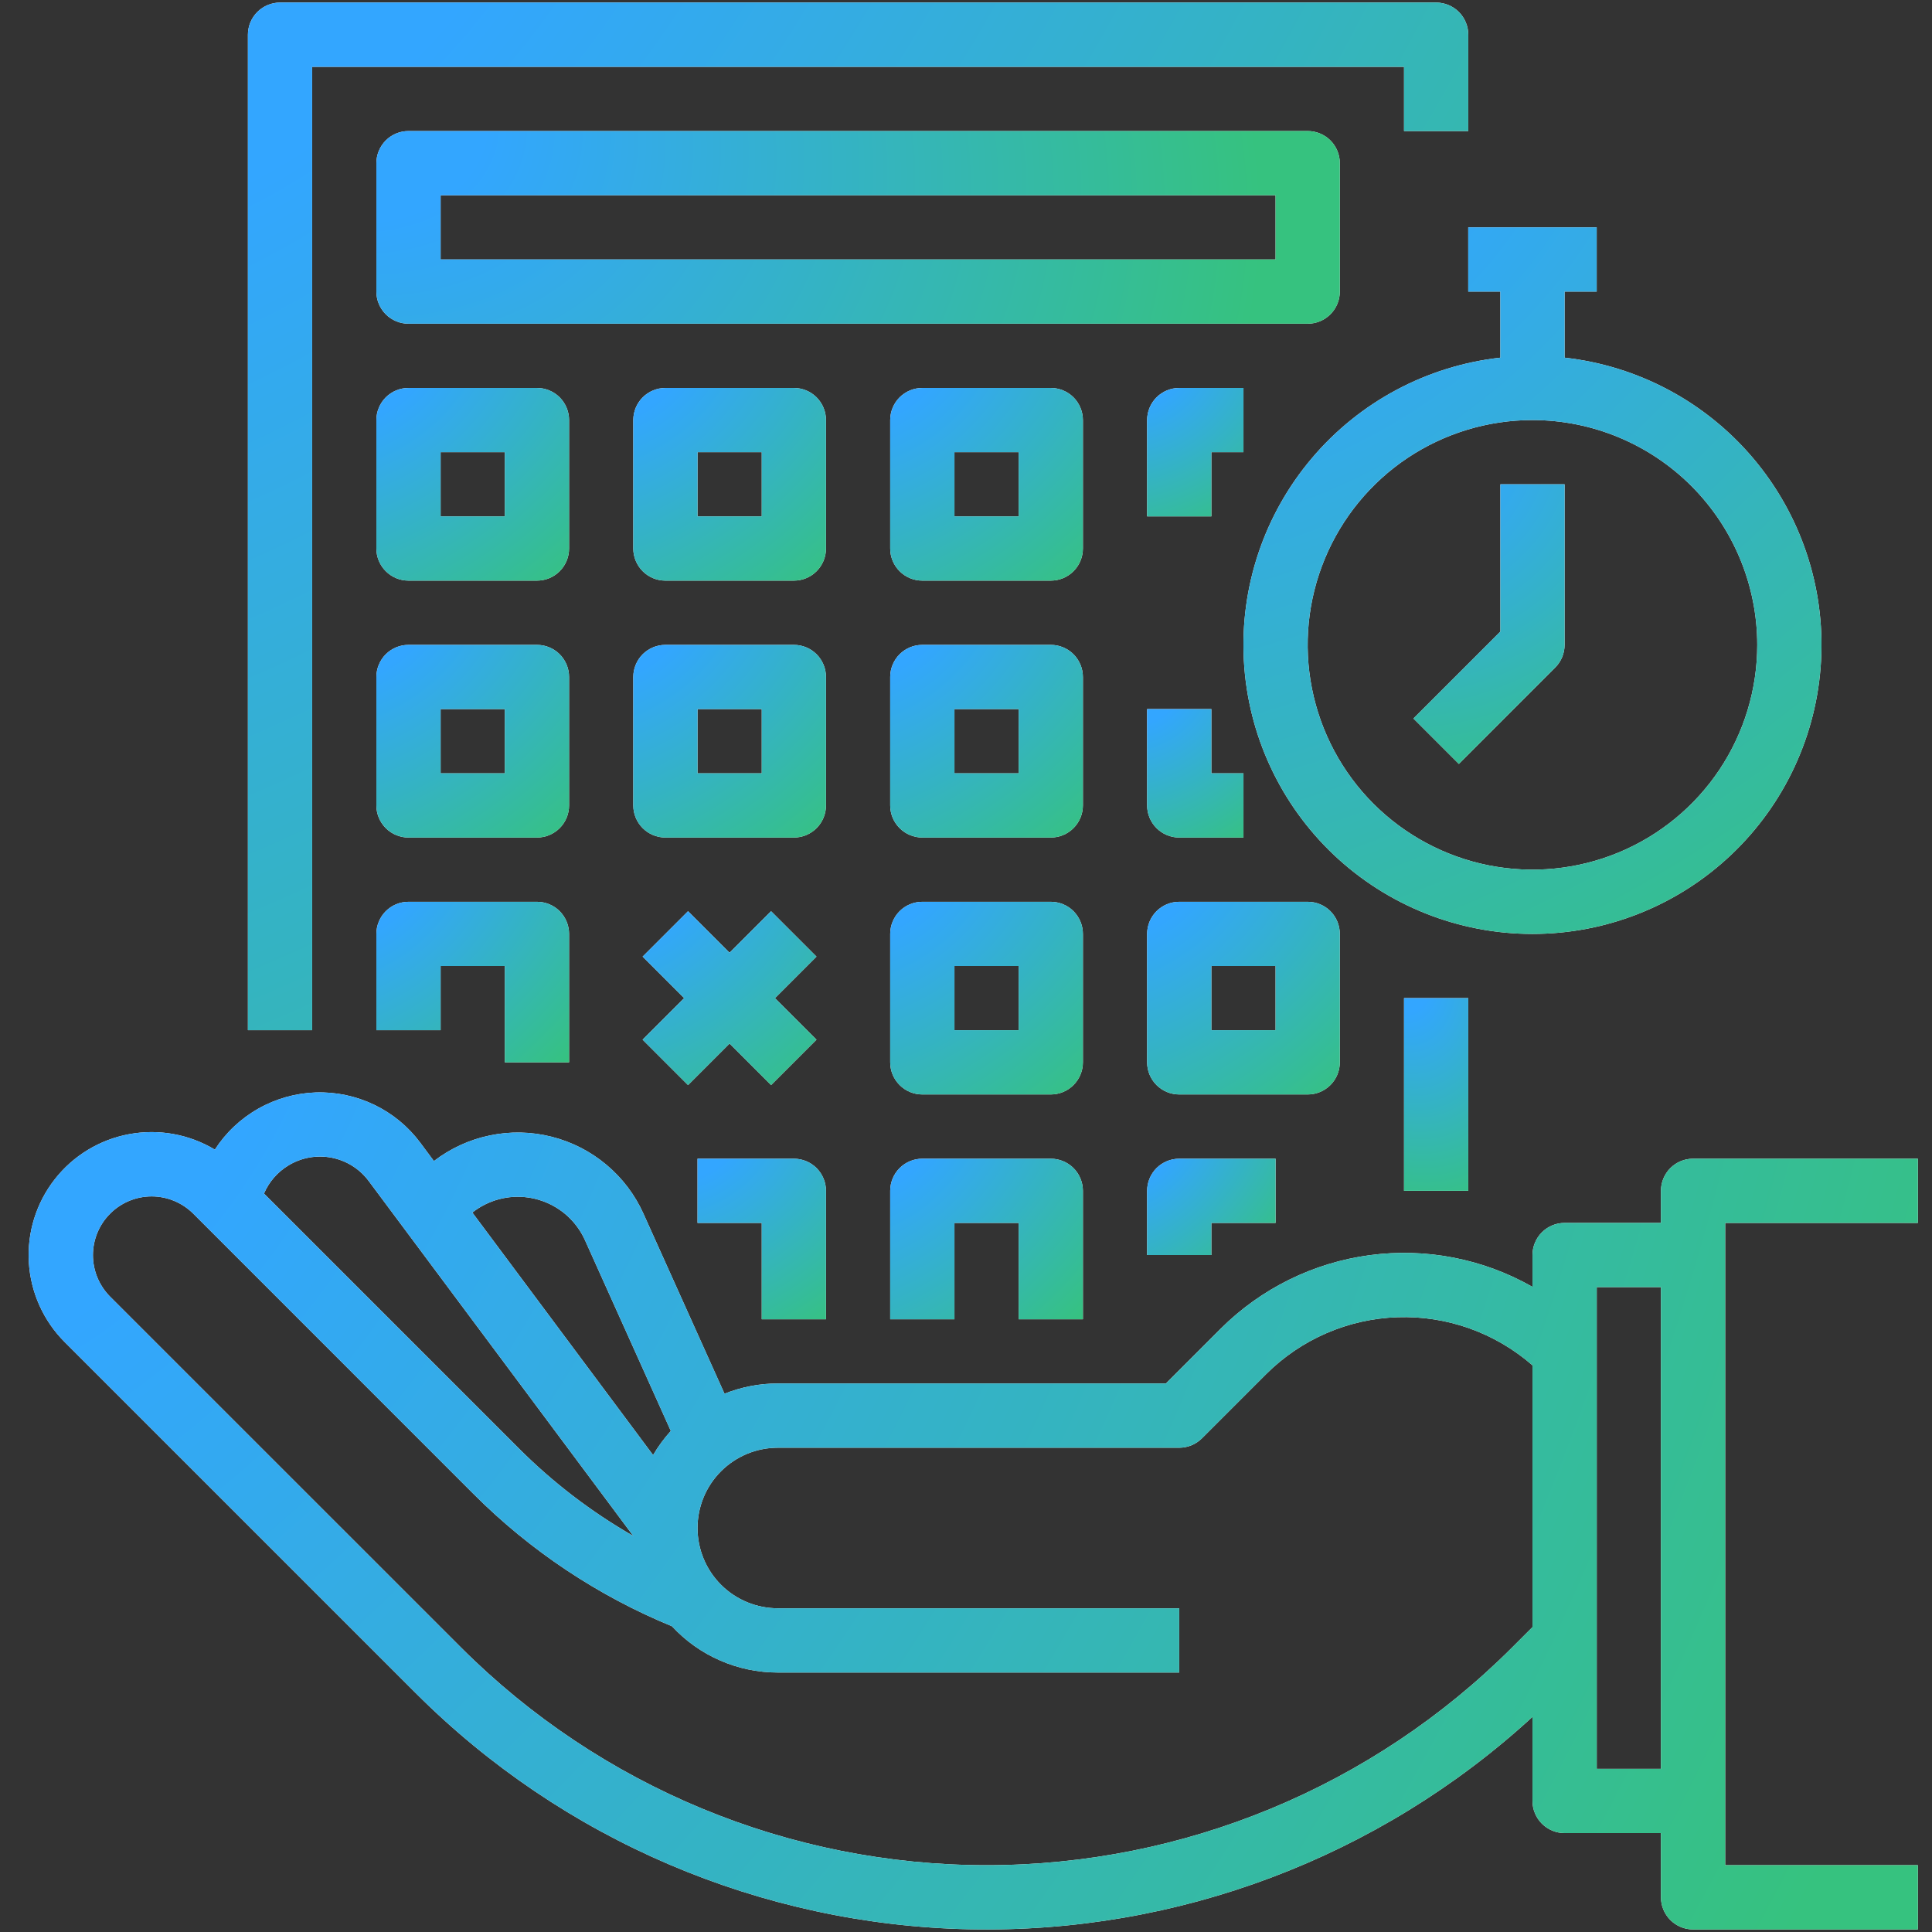 <svg width="47" height="47" viewBox="0 0 47 47" fill="none" xmlns="http://www.w3.org/2000/svg">
<rect x="0" y="0" width="47" height="47" fill="#333333" stroke="none"/>
<path d="M34.938 0.062H6.812C6.605 0.063 6.407 0.145 6.26 0.291C6.114 0.438 6.031 0.637 6.031 0.844V25.062H7.594V1.625H34.156V3.188H35.719V0.844C35.719 0.637 35.636 0.438 35.49 0.291C35.343 0.145 35.145 0.063 34.938 0.062Z" fill="white"/>
<path d="M34.938 0.062H6.812C6.605 0.063 6.407 0.145 6.26 0.291C6.114 0.438 6.031 0.637 6.031 0.844V25.062H7.594V1.625H34.156V3.188H35.719V0.844C35.719 0.637 35.636 0.438 35.49 0.291C35.343 0.145 35.145 0.063 34.938 0.062Z" fill="url(#paint0_radial_1110_6)"/>
<path d="M32.594 7.094V3.969C32.594 3.762 32.511 3.563 32.365 3.416C32.218 3.27 32.02 3.188 31.812 3.188H9.938C9.73 3.188 9.532 3.27 9.385 3.416C9.239 3.563 9.156 3.762 9.156 3.969V7.094C9.156 7.301 9.239 7.5 9.385 7.646C9.532 7.793 9.73 7.875 9.938 7.875H31.812C32.02 7.875 32.218 7.793 32.365 7.646C32.511 7.5 32.594 7.301 32.594 7.094ZM31.031 6.312H10.719V4.75H31.031V6.312Z" fill="white"/>
<path d="M32.594 7.094V3.969C32.594 3.762 32.511 3.563 32.365 3.416C32.218 3.27 32.02 3.188 31.812 3.188H9.938C9.73 3.188 9.532 3.27 9.385 3.416C9.239 3.563 9.156 3.762 9.156 3.969V7.094C9.156 7.301 9.239 7.5 9.385 7.646C9.532 7.793 9.73 7.875 9.938 7.875H31.812C32.02 7.875 32.218 7.793 32.365 7.646C32.511 7.5 32.594 7.301 32.594 7.094ZM31.031 6.312H10.719V4.75H31.031V6.312Z" fill="url(#paint1_radial_1110_6)"/>
<path d="M13.844 10.219C13.844 10.012 13.761 9.813 13.615 9.666C13.468 9.52 13.27 9.438 13.062 9.438H9.938C9.73 9.438 9.532 9.52 9.385 9.666C9.239 9.813 9.156 10.012 9.156 10.219V13.344C9.156 13.551 9.239 13.75 9.385 13.896C9.532 14.043 9.73 14.125 9.938 14.125H13.062C13.27 14.125 13.468 14.043 13.615 13.896C13.761 13.75 13.844 13.551 13.844 13.344V10.219ZM12.281 12.562H10.719V11H12.281V12.562Z" fill="white"/>
<path d="M13.844 10.219C13.844 10.012 13.761 9.813 13.615 9.666C13.468 9.52 13.27 9.438 13.062 9.438H9.938C9.73 9.438 9.532 9.52 9.385 9.666C9.239 9.813 9.156 10.012 9.156 10.219V13.344C9.156 13.551 9.239 13.75 9.385 13.896C9.532 14.043 9.73 14.125 9.938 14.125H13.062C13.27 14.125 13.468 14.043 13.615 13.896C13.761 13.75 13.844 13.551 13.844 13.344V10.219ZM12.281 12.562H10.719V11H12.281V12.562Z" fill="url(#paint2_radial_1110_6)"/>
<path d="M20.094 10.219C20.094 10.012 20.011 9.813 19.865 9.666C19.718 9.52 19.52 9.438 19.312 9.438H16.188C15.98 9.438 15.782 9.52 15.635 9.666C15.489 9.813 15.406 10.012 15.406 10.219V13.344C15.406 13.551 15.489 13.75 15.635 13.896C15.782 14.043 15.98 14.125 16.188 14.125H19.312C19.52 14.125 19.718 14.043 19.865 13.896C20.011 13.75 20.094 13.551 20.094 13.344V10.219ZM18.531 12.562H16.969V11H18.531V12.562Z" fill="white"/>
<path d="M20.094 10.219C20.094 10.012 20.011 9.813 19.865 9.666C19.718 9.52 19.52 9.438 19.312 9.438H16.188C15.98 9.438 15.782 9.52 15.635 9.666C15.489 9.813 15.406 10.012 15.406 10.219V13.344C15.406 13.551 15.489 13.75 15.635 13.896C15.782 14.043 15.98 14.125 16.188 14.125H19.312C19.52 14.125 19.718 14.043 19.865 13.896C20.011 13.75 20.094 13.551 20.094 13.344V10.219ZM18.531 12.562H16.969V11H18.531V12.562Z" fill="url(#paint3_radial_1110_6)"/>
<path d="M26.344 10.219C26.344 10.012 26.261 9.813 26.115 9.666C25.968 9.52 25.77 9.438 25.562 9.438H22.438C22.23 9.438 22.032 9.52 21.885 9.666C21.739 9.813 21.656 10.012 21.656 10.219V13.344C21.656 13.551 21.739 13.75 21.885 13.896C22.032 14.043 22.23 14.125 22.438 14.125H25.562C25.77 14.125 25.968 14.043 26.115 13.896C26.261 13.75 26.344 13.551 26.344 13.344V10.219ZM24.781 12.562H23.219V11H24.781V12.562Z" fill="white"/>
<path d="M26.344 10.219C26.344 10.012 26.261 9.813 26.115 9.666C25.968 9.52 25.77 9.438 25.562 9.438H22.438C22.23 9.438 22.032 9.52 21.885 9.666C21.739 9.813 21.656 10.012 21.656 10.219V13.344C21.656 13.551 21.739 13.75 21.885 13.896C22.032 14.043 22.23 14.125 22.438 14.125H25.562C25.77 14.125 25.968 14.043 26.115 13.896C26.261 13.75 26.344 13.551 26.344 13.344V10.219ZM24.781 12.562H23.219V11H24.781V12.562Z" fill="url(#paint4_radial_1110_6)"/>
<path d="M26.344 16.469C26.344 16.262 26.261 16.063 26.115 15.916C25.968 15.77 25.77 15.688 25.562 15.688H22.438C22.23 15.688 22.032 15.77 21.885 15.916C21.739 16.063 21.656 16.262 21.656 16.469V19.594C21.656 19.801 21.739 20 21.885 20.146C22.032 20.293 22.23 20.375 22.438 20.375H25.562C25.77 20.375 25.968 20.293 26.115 20.146C26.261 20 26.344 19.801 26.344 19.594V16.469ZM24.781 18.812H23.219V17.25H24.781V18.812Z" fill="white"/>
<path d="M26.344 16.469C26.344 16.262 26.261 16.063 26.115 15.916C25.968 15.77 25.77 15.688 25.562 15.688H22.438C22.23 15.688 22.032 15.77 21.885 15.916C21.739 16.063 21.656 16.262 21.656 16.469V19.594C21.656 19.801 21.739 20 21.885 20.146C22.032 20.293 22.23 20.375 22.438 20.375H25.562C25.77 20.375 25.968 20.293 26.115 20.146C26.261 20 26.344 19.801 26.344 19.594V16.469ZM24.781 18.812H23.219V17.25H24.781V18.812Z" fill="url(#paint5_radial_1110_6)"/>
<path d="M27.906 17.25V19.594C27.906 19.801 27.989 20 28.135 20.146C28.282 20.293 28.48 20.375 28.688 20.375H30.25V18.812H29.469V17.25H27.906Z" fill="white"/>
<path d="M27.906 17.25V19.594C27.906 19.801 27.989 20 28.135 20.146C28.282 20.293 28.48 20.375 28.688 20.375H30.25V18.812H29.469V17.25H27.906Z" fill="url(#paint6_radial_1110_6)"/>
<path d="M30.25 9.438H28.688C28.48 9.438 28.282 9.52 28.135 9.666C27.989 9.813 27.906 10.012 27.906 10.219V12.562H29.469V11H30.25V9.438Z" fill="white"/>
<path d="M30.25 9.438H28.688C28.48 9.438 28.282 9.52 28.135 9.666C27.989 9.813 27.906 10.012 27.906 10.219V12.562H29.469V11H30.25V9.438Z" fill="url(#paint7_radial_1110_6)"/>
<path d="M13.844 16.469C13.844 16.262 13.761 16.063 13.615 15.916C13.468 15.77 13.27 15.688 13.062 15.688H9.938C9.73 15.688 9.532 15.77 9.385 15.916C9.239 16.063 9.156 16.262 9.156 16.469V19.594C9.156 19.801 9.239 20 9.385 20.146C9.532 20.293 9.73 20.375 9.938 20.375H13.062C13.27 20.375 13.468 20.293 13.615 20.146C13.761 20 13.844 19.801 13.844 19.594V16.469ZM12.281 18.812H10.719V17.25H12.281V18.812Z" fill="white"/>
<path d="M13.844 16.469C13.844 16.262 13.761 16.063 13.615 15.916C13.468 15.77 13.27 15.688 13.062 15.688H9.938C9.73 15.688 9.532 15.77 9.385 15.916C9.239 16.063 9.156 16.262 9.156 16.469V19.594C9.156 19.801 9.239 20 9.385 20.146C9.532 20.293 9.73 20.375 9.938 20.375H13.062C13.27 20.375 13.468 20.293 13.615 20.146C13.761 20 13.844 19.801 13.844 19.594V16.469ZM12.281 18.812H10.719V17.25H12.281V18.812Z" fill="url(#paint8_radial_1110_6)"/>
<path d="M20.094 16.469C20.094 16.262 20.011 16.063 19.865 15.916C19.718 15.77 19.52 15.688 19.312 15.688H16.188C15.98 15.688 15.782 15.77 15.635 15.916C15.489 16.063 15.406 16.262 15.406 16.469V19.594C15.406 19.801 15.489 20 15.635 20.146C15.782 20.293 15.98 20.375 16.188 20.375H19.312C19.52 20.375 19.718 20.293 19.865 20.146C20.011 20 20.094 19.801 20.094 19.594V16.469ZM18.531 18.812H16.969V17.25H18.531V18.812Z" fill="white"/>
<path d="M20.094 16.469C20.094 16.262 20.011 16.063 19.865 15.916C19.718 15.77 19.52 15.688 19.312 15.688H16.188C15.98 15.688 15.782 15.77 15.635 15.916C15.489 16.063 15.406 16.262 15.406 16.469V19.594C15.406 19.801 15.489 20 15.635 20.146C15.782 20.293 15.98 20.375 16.188 20.375H19.312C19.52 20.375 19.718 20.293 19.865 20.146C20.011 20 20.094 19.801 20.094 19.594V16.469ZM18.531 18.812H16.969V17.25H18.531V18.812Z" fill="url(#paint9_radial_1110_6)"/>
<path d="M13.844 25.844V22.719C13.844 22.512 13.761 22.313 13.615 22.166C13.468 22.02 13.27 21.938 13.062 21.938H9.938C9.73 21.938 9.532 22.02 9.385 22.166C9.239 22.313 9.156 22.512 9.156 22.719V25.062H10.719V23.5H12.281V25.844H13.844Z" fill="white"/>
<path d="M13.844 25.844V22.719C13.844 22.512 13.761 22.313 13.615 22.166C13.468 22.02 13.27 21.938 13.062 21.938H9.938C9.73 21.938 9.532 22.02 9.385 22.166C9.239 22.313 9.156 22.512 9.156 22.719V25.062H10.719V23.5H12.281V25.844H13.844Z" fill="url(#paint10_radial_1110_6)"/>
<path d="M26.344 22.719C26.344 22.512 26.261 22.313 26.115 22.166C25.968 22.02 25.77 21.938 25.562 21.938H22.438C22.23 21.938 22.032 22.02 21.885 22.166C21.739 22.313 21.656 22.512 21.656 22.719V25.844C21.656 26.051 21.739 26.25 21.885 26.396C22.032 26.543 22.23 26.625 22.438 26.625H25.562C25.77 26.625 25.968 26.543 26.115 26.396C26.261 26.25 26.344 26.051 26.344 25.844V22.719ZM24.781 25.062H23.219V23.5H24.781V25.062Z" fill="white"/>
<path d="M26.344 22.719C26.344 22.512 26.261 22.313 26.115 22.166C25.968 22.02 25.77 21.938 25.562 21.938H22.438C22.23 21.938 22.032 22.02 21.885 22.166C21.739 22.313 21.656 22.512 21.656 22.719V25.844C21.656 26.051 21.739 26.25 21.885 26.396C22.032 26.543 22.23 26.625 22.438 26.625H25.562C25.77 26.625 25.968 26.543 26.115 26.396C26.261 26.25 26.344 26.051 26.344 25.844V22.719ZM24.781 25.062H23.219V23.5H24.781V25.062Z" fill="url(#paint11_radial_1110_6)"/>
<path d="M32.594 25.844V22.719C32.594 22.512 32.511 22.313 32.365 22.166C32.218 22.02 32.02 21.938 31.812 21.938H28.688C28.48 21.938 28.282 22.02 28.135 22.166C27.989 22.313 27.906 22.512 27.906 22.719V25.844C27.906 26.051 27.989 26.25 28.135 26.396C28.282 26.543 28.48 26.625 28.688 26.625H31.812C32.02 26.625 32.218 26.543 32.365 26.396C32.511 26.25 32.594 26.051 32.594 25.844ZM31.031 25.062H29.469V23.5H31.031V25.062Z" fill="white"/>
<path d="M32.594 25.844V22.719C32.594 22.512 32.511 22.313 32.365 22.166C32.218 22.02 32.02 21.938 31.812 21.938H28.688C28.48 21.938 28.282 22.02 28.135 22.166C27.989 22.313 27.906 22.512 27.906 22.719V25.844C27.906 26.051 27.989 26.25 28.135 26.396C28.282 26.543 28.48 26.625 28.688 26.625H31.812C32.02 26.625 32.218 26.543 32.365 26.396C32.511 26.25 32.594 26.051 32.594 25.844ZM31.031 25.062H29.469V23.5H31.031V25.062Z" fill="url(#paint12_radial_1110_6)"/>
<path d="M26.344 32.094V28.969C26.344 28.762 26.261 28.563 26.115 28.416C25.968 28.27 25.77 28.188 25.562 28.188H22.438C22.23 28.188 22.032 28.27 21.885 28.416C21.739 28.563 21.656 28.762 21.656 28.969V32.094H23.219V29.75H24.781V32.094H26.344Z" fill="white"/>
<path d="M26.344 32.094V28.969C26.344 28.762 26.261 28.563 26.115 28.416C25.968 28.27 25.77 28.188 25.562 28.188H22.438C22.23 28.188 22.032 28.27 21.885 28.416C21.739 28.563 21.656 28.762 21.656 28.969V32.094H23.219V29.75H24.781V32.094H26.344Z" fill="url(#paint13_radial_1110_6)"/>
<path d="M20.094 32.094V28.969C20.094 28.762 20.011 28.563 19.865 28.416C19.718 28.27 19.52 28.188 19.312 28.188H16.969V29.75H18.531V32.094H20.094Z" fill="white"/>
<path d="M20.094 32.094V28.969C20.094 28.762 20.011 28.563 19.865 28.416C19.718 28.27 19.52 28.188 19.312 28.188H16.969V29.75H18.531V32.094H20.094Z" fill="url(#paint14_radial_1110_6)"/>
<path d="M29.469 29.75H31.031V28.188H28.688C28.48 28.188 28.282 28.27 28.135 28.416C27.989 28.563 27.906 28.762 27.906 28.969V30.531H29.469V29.75Z" fill="white"/>
<path d="M29.469 29.75H31.031V28.188H28.688C28.48 28.188 28.282 28.27 28.135 28.416C27.989 28.563 27.906 28.762 27.906 28.969V30.531H29.469V29.75Z" fill="url(#paint15_radial_1110_6)"/>
<path d="M16.738 26.397L17.748 25.387L18.758 26.397L19.863 25.292L18.853 24.282L19.863 23.272L18.758 22.167L17.748 23.177L16.738 22.167L15.633 23.272L16.643 24.282L15.633 25.292L16.738 26.397Z" fill="white"/>
<path d="M16.738 26.397L17.748 25.387L18.758 26.397L19.863 25.292L18.853 24.282L19.863 23.272L18.758 22.167L17.748 23.177L16.738 22.167L15.633 23.272L16.643 24.282L15.633 25.292L16.738 26.397Z" fill="url(#paint16_radial_1110_6)"/>
<path d="M36.5 15.364L34.385 17.479L35.49 18.584L37.833 16.24C37.98 16.093 38.062 15.895 38.062 15.688V11.781H36.5V15.364Z" fill="white"/>
<path d="M36.5 15.364L34.385 17.479L35.49 18.584L37.833 16.24C37.98 16.093 38.062 15.895 38.062 15.688V11.781H36.5V15.364Z" fill="url(#paint17_radial_1110_6)"/>
<path d="M38.843 7.094V5.531H35.718V7.094H36.499V8.701C34.714 8.9 33.072 9.776 31.912 11.149C30.751 12.521 30.16 14.285 30.26 16.08C30.36 17.874 31.144 19.562 32.449 20.797C33.755 22.032 35.484 22.72 37.281 22.72C39.078 22.72 40.807 22.032 42.112 20.797C43.418 19.562 44.201 17.874 44.301 16.08C44.401 14.285 43.81 12.521 42.65 11.149C41.49 9.776 39.848 8.9 38.062 8.701V7.094H38.843ZM42.749 15.688C42.749 16.769 42.429 17.826 41.828 18.726C41.227 19.625 40.373 20.326 39.374 20.74C38.374 21.154 37.275 21.262 36.214 21.051C35.153 20.84 34.179 20.319 33.414 19.555C32.649 18.79 32.128 17.815 31.917 16.754C31.706 15.694 31.814 14.594 32.228 13.595C32.642 12.595 33.343 11.741 34.242 11.14C35.142 10.54 36.199 10.219 37.281 10.219C38.731 10.22 40.121 10.797 41.146 11.822C42.171 12.848 42.748 14.238 42.749 15.688Z" fill="white"/>
<path d="M38.843 7.094V5.531H35.718V7.094H36.499V8.701C34.714 8.9 33.072 9.776 31.912 11.149C30.751 12.521 30.16 14.285 30.26 16.08C30.36 17.874 31.144 19.562 32.449 20.797C33.755 22.032 35.484 22.72 37.281 22.72C39.078 22.72 40.807 22.032 42.112 20.797C43.418 19.562 44.201 17.874 44.301 16.08C44.401 14.285 43.81 12.521 42.65 11.149C41.49 9.776 39.848 8.9 38.062 8.701V7.094H38.843ZM42.749 15.688C42.749 16.769 42.429 17.826 41.828 18.726C41.227 19.625 40.373 20.326 39.374 20.74C38.374 21.154 37.275 21.262 36.214 21.051C35.153 20.84 34.179 20.319 33.414 19.555C32.649 18.79 32.128 17.815 31.917 16.754C31.706 15.694 31.814 14.594 32.228 13.595C32.642 12.595 33.343 11.741 34.242 11.14C35.142 10.54 36.199 10.219 37.281 10.219C38.731 10.22 40.121 10.797 41.146 11.822C42.171 12.848 42.748 14.238 42.749 15.688Z" fill="url(#paint18_radial_1110_6)"/>
<path d="M35.719 24.281H34.156V28.969H35.719V24.281Z" fill="white"/>
<path d="M35.719 24.281H34.156V28.969H35.719V24.281Z" fill="url(#paint19_radial_1110_6)"/>
<path d="M40.406 28.969V29.75H38.062C37.855 29.75 37.657 29.832 37.51 29.979C37.364 30.125 37.281 30.324 37.281 30.531V31.306C36.08 30.622 34.688 30.351 33.318 30.535C31.948 30.719 30.676 31.347 29.697 32.322L28.364 33.656H18.922C18.478 33.656 18.037 33.741 17.625 33.905L15.655 29.529C15.448 29.067 15.139 28.659 14.751 28.334C14.363 28.009 13.907 27.776 13.417 27.653C12.926 27.529 12.414 27.518 11.919 27.621C11.423 27.723 10.958 27.937 10.556 28.245L10.225 27.8C9.932 27.406 9.547 27.089 9.104 26.876C8.661 26.663 8.173 26.56 7.682 26.576C7.191 26.593 6.711 26.728 6.284 26.97C5.856 27.212 5.493 27.554 5.227 27.967C4.601 27.591 3.859 27.457 3.141 27.591C2.423 27.724 1.779 28.115 1.33 28.691C0.881 29.266 0.657 29.986 0.702 30.715C0.747 31.443 1.056 32.13 1.572 32.647L10.111 41.185C13.691 44.766 18.516 46.825 23.579 46.934C28.642 47.042 33.551 45.19 37.281 41.766V43.812C37.281 44.02 37.364 44.218 37.51 44.365C37.657 44.511 37.855 44.594 38.062 44.594H40.406V46.156C40.406 46.364 40.489 46.562 40.635 46.709C40.782 46.855 40.98 46.938 41.187 46.938H46.656V45.375H41.969V29.75H46.656V28.188H41.187C40.98 28.188 40.782 28.27 40.635 28.416C40.489 28.563 40.406 28.762 40.406 28.969ZM11.797 29.303C12.013 29.195 12.248 29.132 12.489 29.117C12.73 29.103 12.971 29.137 13.198 29.218C13.426 29.299 13.634 29.425 13.812 29.588C13.989 29.752 14.132 29.95 14.231 30.17L16.319 34.811C16.156 34.991 16.011 35.188 15.888 35.398L11.491 29.498C11.586 29.423 11.688 29.358 11.797 29.303ZM7.021 28.349C7.336 28.159 7.71 28.093 8.071 28.164C8.432 28.235 8.753 28.438 8.972 28.734L15.406 37.366C14.387 36.782 13.451 36.066 12.621 35.235L6.422 29.036C6.544 28.75 6.754 28.509 7.021 28.349H7.021ZM36.784 40.08C33.394 43.47 28.795 45.375 24 45.375C19.205 45.375 14.606 43.47 11.216 40.08L2.677 31.542C2.41 31.273 2.261 30.91 2.261 30.532C2.262 30.154 2.412 29.791 2.68 29.524C2.947 29.256 3.31 29.106 3.688 29.105C4.066 29.105 4.429 29.255 4.698 29.521L11.516 36.34C12.897 37.724 14.54 38.819 16.348 39.563C16.676 39.918 17.074 40.201 17.517 40.394C17.96 40.588 18.438 40.688 18.922 40.688H28.687V39.125H18.922C18.404 39.125 17.907 38.919 17.541 38.553C17.174 38.187 16.969 37.69 16.969 37.172C16.969 36.654 17.174 36.157 17.541 35.791C17.907 35.425 18.404 35.219 18.922 35.219H28.687C28.895 35.219 29.093 35.136 29.24 34.99L30.802 33.428C31.654 32.578 32.797 32.083 34 32.044C35.203 32.004 36.375 32.423 37.281 33.215V39.583L36.784 40.08ZM38.844 43.031V31.312H40.406V43.031H38.844Z" fill="white"/>
<path d="M40.406 28.969V29.75H38.062C37.855 29.75 37.657 29.832 37.51 29.979C37.364 30.125 37.281 30.324 37.281 30.531V31.306C36.08 30.622 34.688 30.351 33.318 30.535C31.948 30.719 30.676 31.347 29.697 32.322L28.364 33.656H18.922C18.478 33.656 18.037 33.741 17.625 33.905L15.655 29.529C15.448 29.067 15.139 28.659 14.751 28.334C14.363 28.009 13.907 27.776 13.417 27.653C12.926 27.529 12.414 27.518 11.919 27.621C11.423 27.723 10.958 27.937 10.556 28.245L10.225 27.8C9.932 27.406 9.547 27.089 9.104 26.876C8.661 26.663 8.173 26.56 7.682 26.576C7.191 26.593 6.711 26.728 6.284 26.97C5.856 27.212 5.493 27.554 5.227 27.967C4.601 27.591 3.859 27.457 3.141 27.591C2.423 27.724 1.779 28.115 1.33 28.691C0.881 29.266 0.657 29.986 0.702 30.715C0.747 31.443 1.056 32.13 1.572 32.647L10.111 41.185C13.691 44.766 18.516 46.825 23.579 46.934C28.642 47.042 33.551 45.19 37.281 41.766V43.812C37.281 44.02 37.364 44.218 37.51 44.365C37.657 44.511 37.855 44.594 38.062 44.594H40.406V46.156C40.406 46.364 40.489 46.562 40.635 46.709C40.782 46.855 40.98 46.938 41.187 46.938H46.656V45.375H41.969V29.75H46.656V28.188H41.187C40.98 28.188 40.782 28.27 40.635 28.416C40.489 28.563 40.406 28.762 40.406 28.969ZM11.797 29.303C12.013 29.195 12.248 29.132 12.489 29.117C12.73 29.103 12.971 29.137 13.198 29.218C13.426 29.299 13.634 29.425 13.812 29.588C13.989 29.752 14.132 29.95 14.231 30.17L16.319 34.811C16.156 34.991 16.011 35.188 15.888 35.398L11.491 29.498C11.586 29.423 11.688 29.358 11.797 29.303ZM7.021 28.349C7.336 28.159 7.71 28.093 8.071 28.164C8.432 28.235 8.753 28.438 8.972 28.734L15.406 37.366C14.387 36.782 13.451 36.066 12.621 35.235L6.422 29.036C6.544 28.75 6.754 28.509 7.021 28.349H7.021ZM36.784 40.08C33.394 43.47 28.795 45.375 24 45.375C19.205 45.375 14.606 43.47 11.216 40.08L2.677 31.542C2.41 31.273 2.261 30.91 2.261 30.532C2.262 30.154 2.412 29.791 2.68 29.524C2.947 29.256 3.31 29.106 3.688 29.105C4.066 29.105 4.429 29.255 4.698 29.521L11.516 36.34C12.897 37.724 14.54 38.819 16.348 39.563C16.676 39.918 17.074 40.201 17.517 40.394C17.96 40.588 18.438 40.688 18.922 40.688H28.687V39.125H18.922C18.404 39.125 17.907 38.919 17.541 38.553C17.174 38.187 16.969 37.69 16.969 37.172C16.969 36.654 17.174 36.157 17.541 35.791C17.907 35.425 18.404 35.219 18.922 35.219H28.687C28.895 35.219 29.093 35.136 29.24 34.99L30.802 33.428C31.654 32.578 32.797 32.083 34 32.044C35.203 32.004 36.375 32.423 37.281 33.215V39.583L36.784 40.08ZM38.844 43.031V31.312H40.406V43.031H38.844Z" fill="url(#paint20_radial_1110_6)"/>
<defs>
<radialGradient id="paint0_radial_1110_6" cx="0" cy="0" r="1" gradientUnits="userSpaceOnUse" gradientTransform="translate(4.602 -3.372) rotate(47.819) scale(46.342 68.942)">
<stop offset="0.151" stop-color="#33A6FF"/>
<stop offset="0.907" stop-color="#36C27F"/>
</radialGradient>
<radialGradient id="paint1_radial_1110_6" cx="0" cy="0" r="1" gradientUnits="userSpaceOnUse" gradientTransform="translate(8.028 2.544) rotate(14.687) scale(25.396 18.622)">
<stop offset="0.151" stop-color="#33A6FF"/>
<stop offset="0.907" stop-color="#36C27F"/>
</radialGradient>
<radialGradient id="paint2_radial_1110_6" cx="0" cy="0" r="1" gradientUnits="userSpaceOnUse" gradientTransform="translate(8.931 8.794) rotate(52.654) scale(8.099 11.678)">
<stop offset="0.151" stop-color="#33A6FF"/>
<stop offset="0.907" stop-color="#36C27F"/>
</radialGradient>
<radialGradient id="paint3_radial_1110_6" cx="0" cy="0" r="1" gradientUnits="userSpaceOnUse" gradientTransform="translate(15.181 8.794) rotate(52.654) scale(8.099 11.678)">
<stop offset="0.151" stop-color="#33A6FF"/>
<stop offset="0.907" stop-color="#36C27F"/>
</radialGradient>
<radialGradient id="paint4_radial_1110_6" cx="0" cy="0" r="1" gradientUnits="userSpaceOnUse" gradientTransform="translate(21.431 8.794) rotate(52.654) scale(8.099 11.678)">
<stop offset="0.151" stop-color="#33A6FF"/>
<stop offset="0.907" stop-color="#36C27F"/>
</radialGradient>
<radialGradient id="paint5_radial_1110_6" cx="0" cy="0" r="1" gradientUnits="userSpaceOnUse" gradientTransform="translate(21.431 15.044) rotate(52.654) scale(8.099 11.678)">
<stop offset="0.151" stop-color="#33A6FF"/>
<stop offset="0.907" stop-color="#36C27F"/>
</radialGradient>
<radialGradient id="paint6_radial_1110_6" cx="0" cy="0" r="1" gradientUnits="userSpaceOnUse" gradientTransform="translate(27.793 16.821) rotate(60.218) scale(4.946 6.375)">
<stop offset="0.151" stop-color="#33A6FF"/>
<stop offset="0.907" stop-color="#36C27F"/>
</radialGradient>
<radialGradient id="paint7_radial_1110_6" cx="0" cy="0" r="1" gradientUnits="userSpaceOnUse" gradientTransform="translate(27.793 9.008) rotate(60.218) scale(4.946 6.375)">
<stop offset="0.151" stop-color="#33A6FF"/>
<stop offset="0.907" stop-color="#36C27F"/>
</radialGradient>
<radialGradient id="paint8_radial_1110_6" cx="0" cy="0" r="1" gradientUnits="userSpaceOnUse" gradientTransform="translate(8.931 15.044) rotate(52.654) scale(8.099 11.678)">
<stop offset="0.151" stop-color="#33A6FF"/>
<stop offset="0.907" stop-color="#36C27F"/>
</radialGradient>
<radialGradient id="paint9_radial_1110_6" cx="0" cy="0" r="1" gradientUnits="userSpaceOnUse" gradientTransform="translate(15.181 15.044) rotate(52.654) scale(8.099 11.678)">
<stop offset="0.151" stop-color="#33A6FF"/>
<stop offset="0.907" stop-color="#36C27F"/>
</radialGradient>
<radialGradient id="paint10_radial_1110_6" cx="0" cy="0" r="1" gradientUnits="userSpaceOnUse" gradientTransform="translate(8.931 21.401) rotate(47.521) scale(7.275 10.834)">
<stop offset="0.151" stop-color="#33A6FF"/>
<stop offset="0.907" stop-color="#36C27F"/>
</radialGradient>
<radialGradient id="paint11_radial_1110_6" cx="0" cy="0" r="1" gradientUnits="userSpaceOnUse" gradientTransform="translate(21.431 21.294) rotate(52.654) scale(8.099 11.678)">
<stop offset="0.151" stop-color="#33A6FF"/>
<stop offset="0.907" stop-color="#36C27F"/>
</radialGradient>
<radialGradient id="paint12_radial_1110_6" cx="0" cy="0" r="1" gradientUnits="userSpaceOnUse" gradientTransform="translate(27.681 21.294) rotate(52.654) scale(8.099 11.678)">
<stop offset="0.151" stop-color="#33A6FF"/>
<stop offset="0.907" stop-color="#36C27F"/>
</radialGradient>
<radialGradient id="paint13_radial_1110_6" cx="0" cy="0" r="1" gradientUnits="userSpaceOnUse" gradientTransform="translate(21.431 27.651) rotate(47.521) scale(7.275 10.834)">
<stop offset="0.151" stop-color="#33A6FF"/>
<stop offset="0.907" stop-color="#36C27F"/>
</radialGradient>
<radialGradient id="paint14_radial_1110_6" cx="0" cy="0" r="1" gradientUnits="userSpaceOnUse" gradientTransform="translate(16.818 27.651) rotate(58.598) scale(6.286 8.359)">
<stop offset="0.151" stop-color="#33A6FF"/>
<stop offset="0.907" stop-color="#36C27F"/>
</radialGradient>
<radialGradient id="paint15_radial_1110_6" cx="0" cy="0" r="1" gradientUnits="userSpaceOnUse" gradientTransform="translate(27.756 27.866) rotate(44.506) scale(4.593 6.865)">
<stop offset="0.151" stop-color="#33A6FF"/>
<stop offset="0.907" stop-color="#36C27F"/>
</radialGradient>
<radialGradient id="paint16_radial_1110_6" cx="0" cy="0" r="1" gradientUnits="userSpaceOnUse" gradientTransform="translate(15.43 21.586) rotate(52.654) scale(7.309 10.538)">
<stop offset="0.151" stop-color="#33A6FF"/>
<stop offset="0.907" stop-color="#36C27F"/>
</radialGradient>
<radialGradient id="paint17_radial_1110_6" cx="0" cy="0" r="1" gradientUnits="userSpaceOnUse" gradientTransform="translate(34.208 10.847) rotate(67.583) scale(10.108 10.654)">
<stop offset="0.151" stop-color="#33A6FF"/>
<stop offset="0.907" stop-color="#36C27F"/>
</radialGradient>
<radialGradient id="paint18_radial_1110_6" cx="0" cy="0" r="1" gradientUnits="userSpaceOnUse" gradientTransform="translate(29.572 3.17) rotate(58.024) scale(27.834 37.383)">
<stop offset="0.151" stop-color="#33A6FF"/>
<stop offset="0.907" stop-color="#36C27F"/>
</radialGradient>
<radialGradient id="paint19_radial_1110_6" cx="0" cy="0" r="1" gradientUnits="userSpaceOnUse" gradientTransform="translate(34.081 23.637) rotate(75.729) scale(6.644 4.745)">
<stop offset="0.151" stop-color="#33A6FF"/>
<stop offset="0.907" stop-color="#36C27F"/>
</radialGradient>
<radialGradient id="paint20_radial_1110_6" cx="0" cy="0" r="1" gradientUnits="userSpaceOnUse" gradientTransform="translate(-1.517 23.777) rotate(30.142) scale(55.705 72.324)">
<stop offset="0.151" stop-color="#33A6FF"/>
<stop offset="0.907" stop-color="#36C27F"/>
</radialGradient>
</defs>
</svg>
